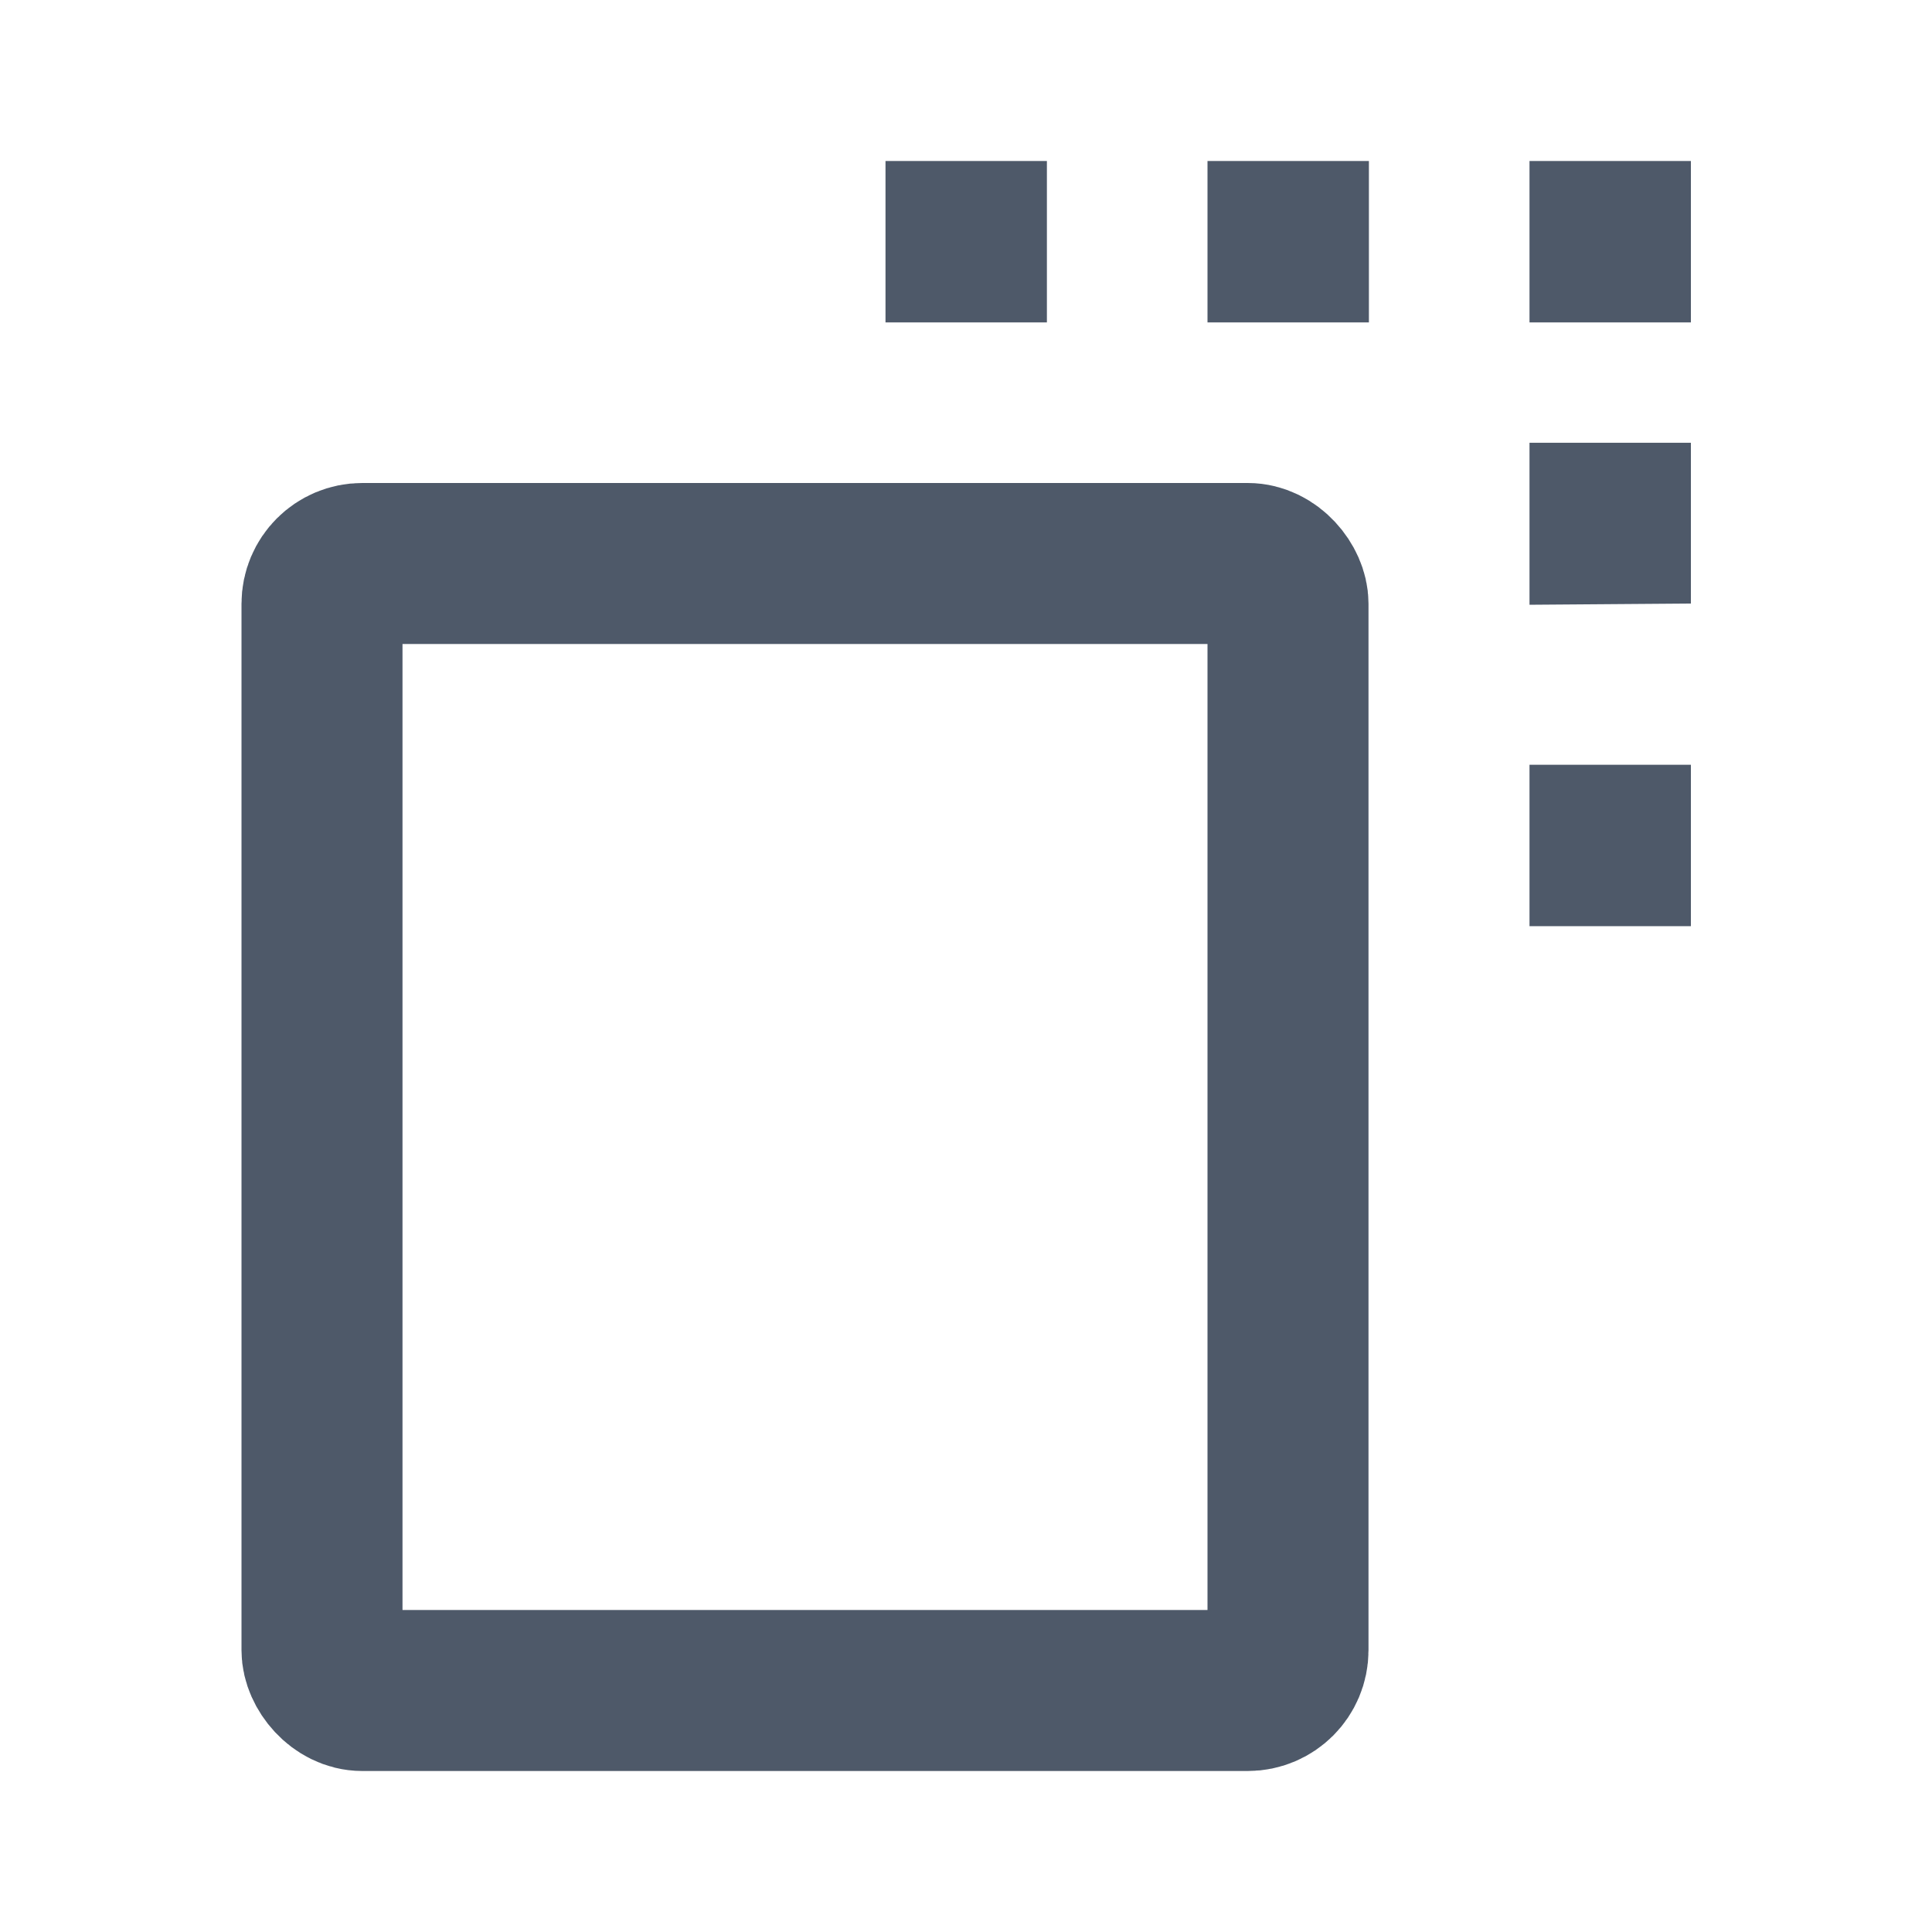 <svg width="24" height="24" viewBox="0 0 48 48" fill="none"><rect x="8" y="14" width="24" height="28" rx="1" stroke="#4E5969" stroke-width="4"/><path d="M24 6h.01v.01H24V6zM32 6h.01v.01H32V6zM40 6h.01v.01H40V6zM40 13h.01v.01H40V13zM40 21h.01v.01H40V21z" fill="#4E5969"/><path d="M24 6h.01v.01H24V6zM32 6h.01v.01H32V6zM40 6h.01v.01H40V6zM40 13h.01v.01H40V13zM40 21h.01v.01H40V21z" stroke="#4E5969" stroke-width="4"/></svg>